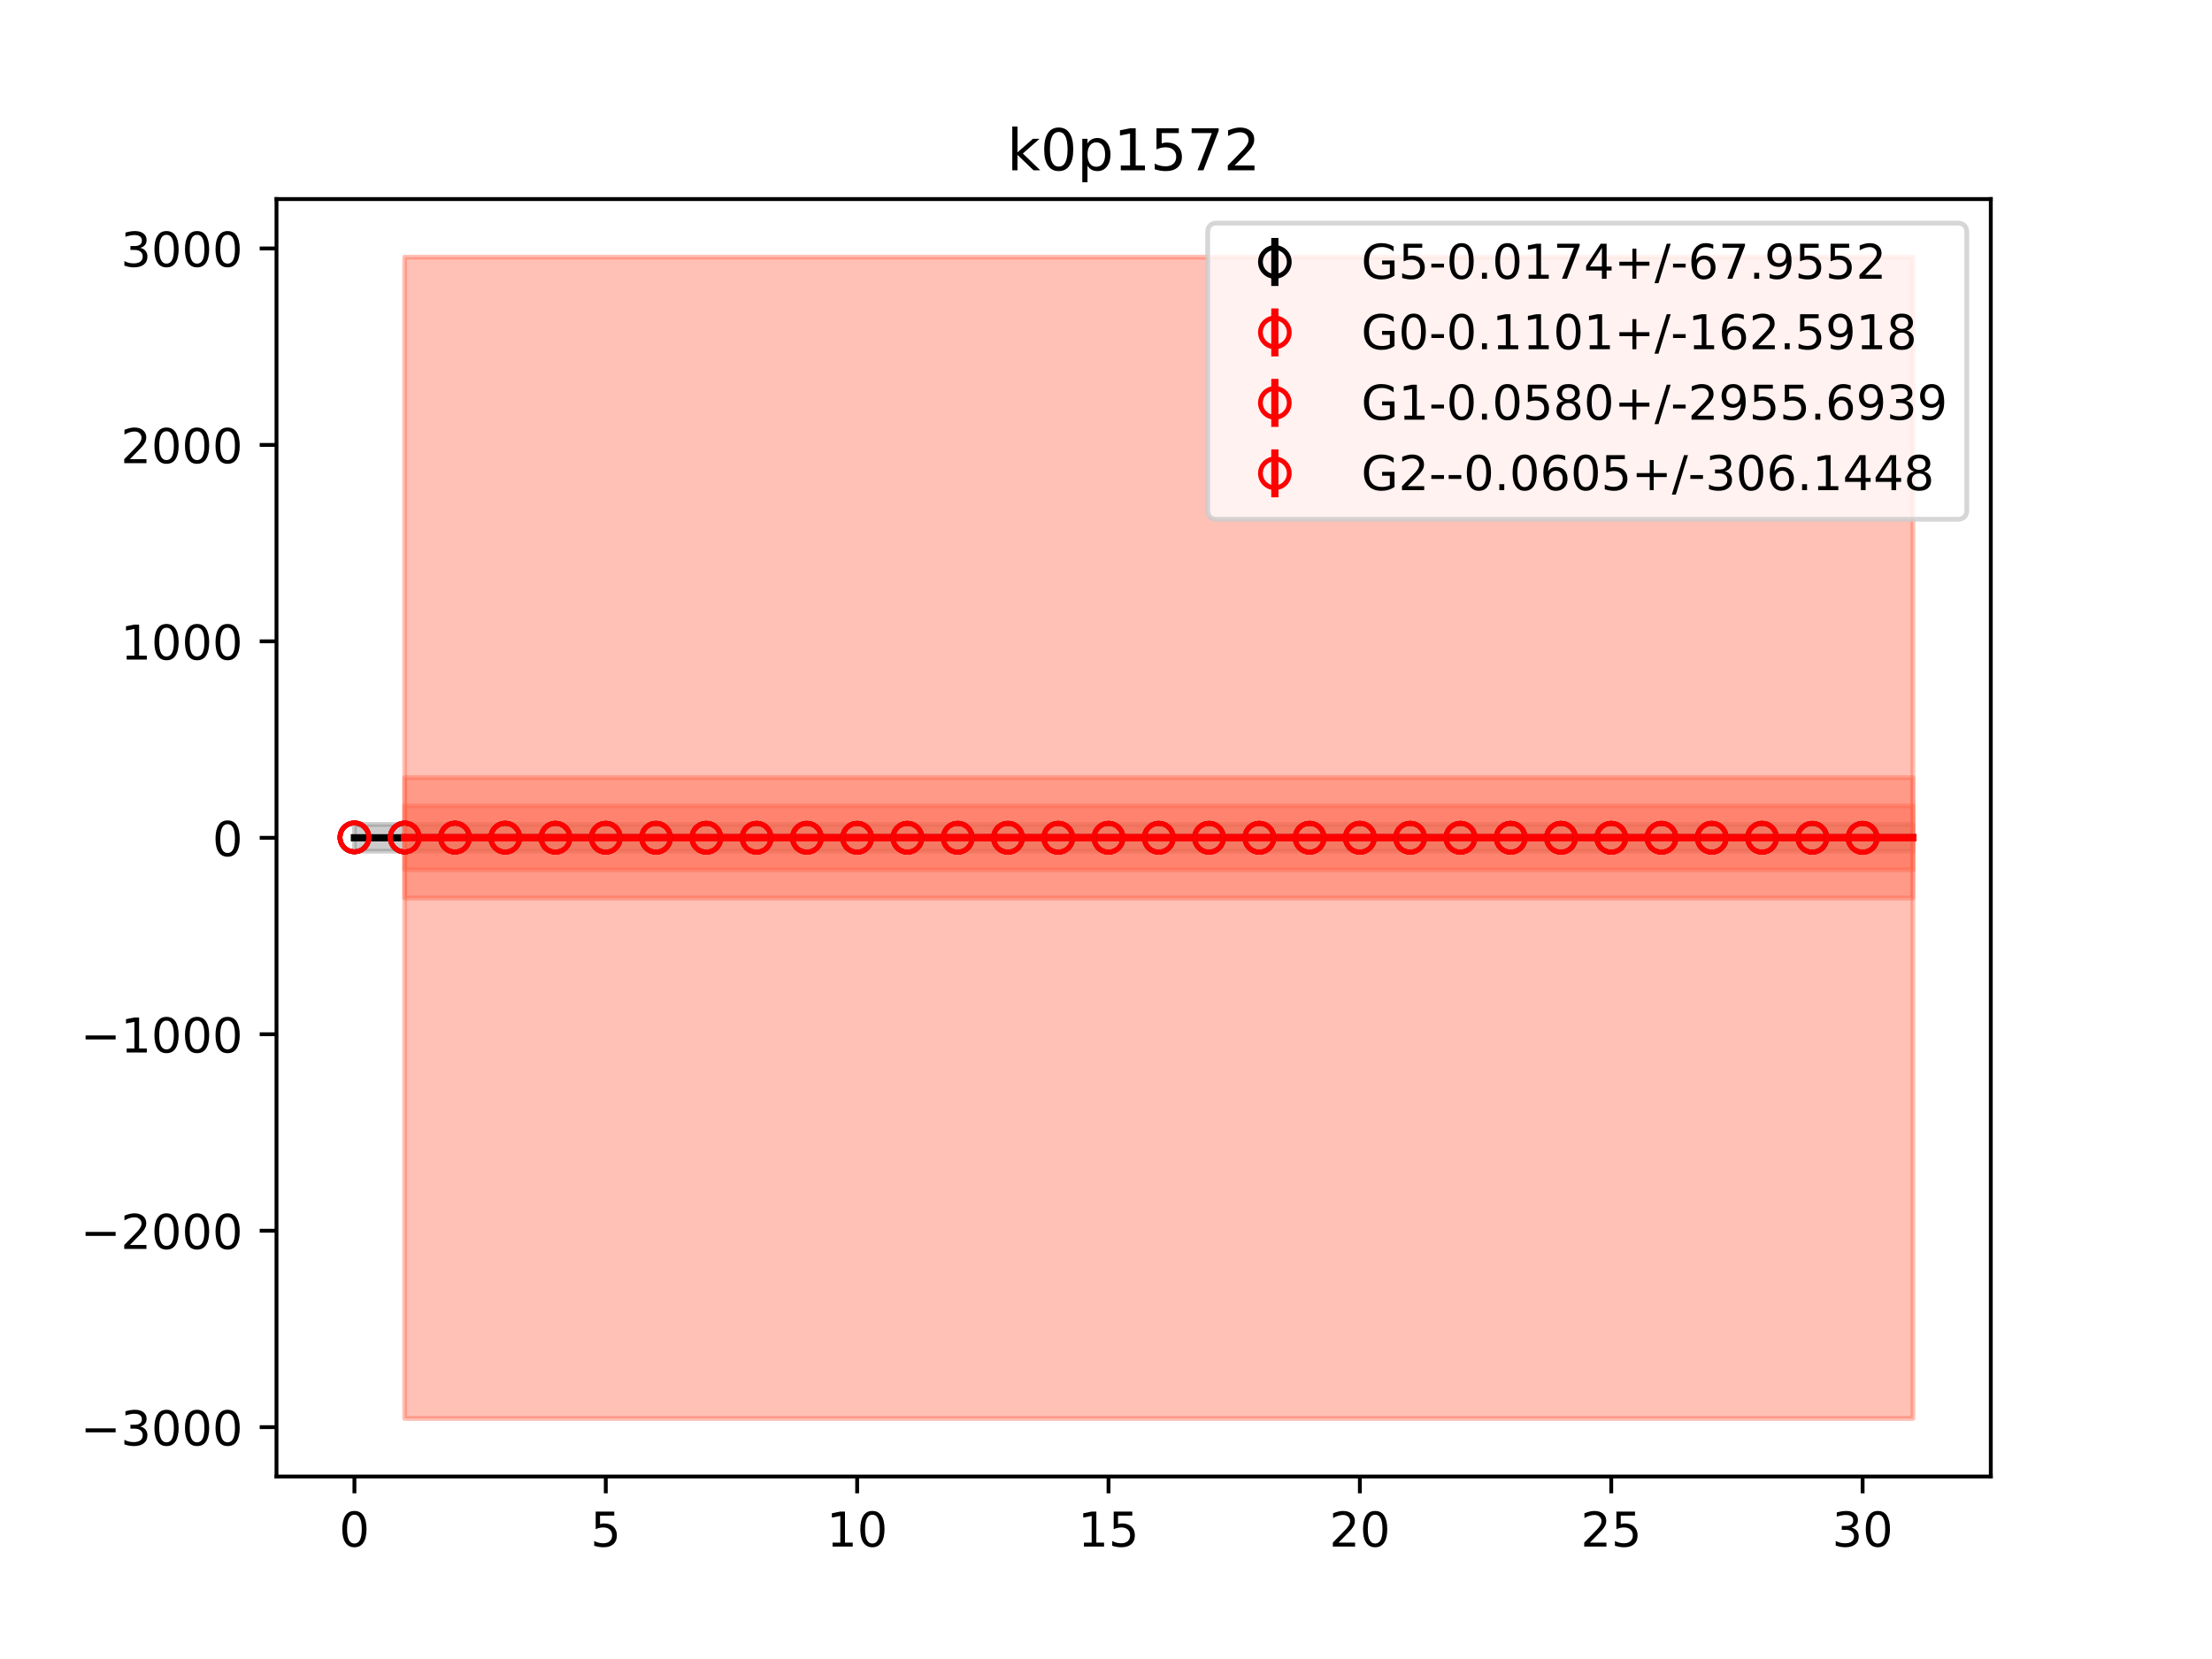 <?xml version="1.0" encoding="utf-8" standalone="no"?>
<!DOCTYPE svg PUBLIC "-//W3C//DTD SVG 1.1//EN"
  "http://www.w3.org/Graphics/SVG/1.1/DTD/svg11.dtd">
<!-- Created with matplotlib (https://matplotlib.org/) -->
<svg height="345.6pt" version="1.1" viewBox="0 0 460.8 345.6" width="460.8pt" xmlns="http://www.w3.org/2000/svg" xmlns:xlink="http://www.w3.org/1999/xlink">
 <defs>
  <style type="text/css">
*{stroke-linecap:butt;stroke-linejoin:round;}
  </style>
 </defs>
 <g id="figure_1">
  <g id="patch_1">
   <path d="M 0 345.6 
L 460.8 345.6 
L 460.8 0 
L 0 0 
z
" style="fill:#ffffff;"/>
  </g>
  <g id="axes_1">
   <g id="patch_2">
    <path d="M 57.6 307.584 
L 414.72 307.584 
L 414.72 41.472 
L 57.6 41.472 
z
" style="fill:#ffffff;"/>
   </g>
   <g id="PolyCollection_1">
    <defs>
     <path d="M 73.833 -173.851 
L 73.833 -168.289 
L 84.305 -168.289 
L 94.778 -168.289 
L 105.251 -168.289 
L 115.724 -168.289 
L 126.196 -168.289 
L 136.669 -168.289 
L 147.142 -168.289 
L 157.615 -168.289 
L 168.087 -168.289 
L 178.56 -168.289 
L 189.033 -168.289 
L 199.505 -168.289 
L 209.978 -168.289 
L 220.451 -168.289 
L 230.924 -168.289 
L 241.396 -168.289 
L 251.869 -168.289 
L 262.342 -168.289 
L 272.815 -168.289 
L 283.287 -168.289 
L 293.76 -168.289 
L 304.233 -168.289 
L 314.705 -168.289 
L 325.178 -168.289 
L 335.651 -168.289 
L 346.124 -168.289 
L 356.596 -168.289 
L 367.069 -168.289 
L 377.542 -168.289 
L 388.015 -168.289 
L 398.487 -168.289 
L 398.487 -173.851 
L 398.487 -173.851 
L 388.015 -173.851 
L 377.542 -173.851 
L 367.069 -173.851 
L 356.596 -173.851 
L 346.124 -173.851 
L 335.651 -173.851 
L 325.178 -173.851 
L 314.705 -173.851 
L 304.233 -173.851 
L 293.76 -173.851 
L 283.287 -173.851 
L 272.815 -173.851 
L 262.342 -173.851 
L 251.869 -173.851 
L 241.396 -173.851 
L 230.924 -173.851 
L 220.451 -173.851 
L 209.978 -173.851 
L 199.505 -173.851 
L 189.033 -173.851 
L 178.56 -173.851 
L 168.087 -173.851 
L 157.615 -173.851 
L 147.142 -173.851 
L 136.669 -173.851 
L 126.196 -173.851 
L 115.724 -173.851 
L 105.251 -173.851 
L 94.778 -173.851 
L 84.305 -173.851 
L 73.833 -173.851 
z
" id="m9a8cf23721" style="stroke:#808080;stroke-opacity:0.4;"/>
    </defs>
    <g clip-path="url(#pb2e33765f3)">
     <use style="fill:#808080;fill-opacity:0.4;stroke:#808080;stroke-opacity:0.4;" x="0" xlink:href="#m9a8cf23721" y="345.6"/>
    </g>
   </g>
   <g id="PolyCollection_2">
    <defs>
     <path d="M 84.305 -177.728 
L 84.305 -164.42 
L 94.778 -164.42 
L 105.251 -164.42 
L 115.724 -164.42 
L 126.196 -164.42 
L 136.669 -164.42 
L 147.142 -164.42 
L 157.615 -164.42 
L 168.087 -164.42 
L 178.56 -164.42 
L 189.033 -164.42 
L 199.505 -164.42 
L 209.978 -164.42 
L 220.451 -164.42 
L 230.924 -164.42 
L 241.396 -164.42 
L 251.869 -164.42 
L 262.342 -164.42 
L 272.815 -164.42 
L 283.287 -164.42 
L 293.76 -164.42 
L 304.233 -164.42 
L 314.705 -164.42 
L 325.178 -164.42 
L 335.651 -164.42 
L 346.124 -164.42 
L 356.596 -164.42 
L 367.069 -164.42 
L 377.542 -164.42 
L 388.015 -164.42 
L 398.487 -164.42 
L 398.487 -177.728 
L 398.487 -177.728 
L 388.015 -177.728 
L 377.542 -177.728 
L 367.069 -177.728 
L 356.596 -177.728 
L 346.124 -177.728 
L 335.651 -177.728 
L 325.178 -177.728 
L 314.705 -177.728 
L 304.233 -177.728 
L 293.76 -177.728 
L 283.287 -177.728 
L 272.815 -177.728 
L 262.342 -177.728 
L 251.869 -177.728 
L 241.396 -177.728 
L 230.924 -177.728 
L 220.451 -177.728 
L 209.978 -177.728 
L 199.505 -177.728 
L 189.033 -177.728 
L 178.56 -177.728 
L 168.087 -177.728 
L 157.615 -177.728 
L 147.142 -177.728 
L 136.669 -177.728 
L 126.196 -177.728 
L 115.724 -177.728 
L 105.251 -177.728 
L 94.778 -177.728 
L 84.305 -177.728 
z
" id="mfc4545c296" style="stroke:#ff6347;stroke-opacity:0.4;"/>
    </defs>
    <g clip-path="url(#pb2e33765f3)">
     <use style="fill:#ff6347;fill-opacity:0.4;stroke:#ff6347;stroke-opacity:0.4;" x="0" xlink:href="#mfc4545c296" y="345.6"/>
    </g>
   </g>
   <g id="PolyCollection_3">
    <defs>
     <path d="M 84.305 -292.032 
L 84.305 -50.112 
L 94.778 -50.112 
L 105.251 -50.112 
L 115.724 -50.112 
L 126.196 -50.112 
L 136.669 -50.112 
L 147.142 -50.112 
L 157.615 -50.112 
L 168.087 -50.112 
L 178.56 -50.112 
L 189.033 -50.112 
L 199.505 -50.112 
L 209.978 -50.112 
L 220.451 -50.112 
L 230.924 -50.112 
L 241.396 -50.112 
L 251.869 -50.112 
L 262.342 -50.112 
L 272.815 -50.112 
L 283.287 -50.112 
L 293.76 -50.112 
L 304.233 -50.112 
L 314.705 -50.112 
L 325.178 -50.112 
L 335.651 -50.112 
L 346.124 -50.112 
L 356.596 -50.112 
L 367.069 -50.112 
L 377.542 -50.112 
L 388.015 -50.112 
L 398.487 -50.112 
L 398.487 -292.032 
L 398.487 -292.032 
L 388.015 -292.032 
L 377.542 -292.032 
L 367.069 -292.032 
L 356.596 -292.032 
L 346.124 -292.032 
L 335.651 -292.032 
L 325.178 -292.032 
L 314.705 -292.032 
L 304.233 -292.032 
L 293.76 -292.032 
L 283.287 -292.032 
L 272.815 -292.032 
L 262.342 -292.032 
L 251.869 -292.032 
L 241.396 -292.032 
L 230.924 -292.032 
L 220.451 -292.032 
L 209.978 -292.032 
L 199.505 -292.032 
L 189.033 -292.032 
L 178.56 -292.032 
L 168.087 -292.032 
L 157.615 -292.032 
L 147.142 -292.032 
L 136.669 -292.032 
L 126.196 -292.032 
L 115.724 -292.032 
L 105.251 -292.032 
L 94.778 -292.032 
L 84.305 -292.032 
z
" id="m51f54cb3b1" style="stroke:#ff6347;stroke-opacity:0.4;"/>
    </defs>
    <g clip-path="url(#pb2e33765f3)">
     <use style="fill:#ff6347;fill-opacity:0.4;stroke:#ff6347;stroke-opacity:0.4;" x="0" xlink:href="#m51f54cb3b1" y="345.6"/>
    </g>
   </g>
   <g id="PolyCollection_4">
    <defs>
     <path d="M 84.305 -183.596 
L 84.305 -158.538 
L 94.778 -158.538 
L 105.251 -158.538 
L 115.724 -158.538 
L 126.196 -158.538 
L 136.669 -158.538 
L 147.142 -158.538 
L 157.615 -158.538 
L 168.087 -158.538 
L 178.56 -158.538 
L 189.033 -158.538 
L 199.505 -158.538 
L 209.978 -158.538 
L 220.451 -158.538 
L 230.924 -158.538 
L 241.396 -158.538 
L 251.869 -158.538 
L 262.342 -158.538 
L 272.815 -158.538 
L 283.287 -158.538 
L 293.76 -158.538 
L 304.233 -158.538 
L 314.705 -158.538 
L 325.178 -158.538 
L 335.651 -158.538 
L 346.124 -158.538 
L 356.596 -158.538 
L 367.069 -158.538 
L 377.542 -158.538 
L 388.015 -158.538 
L 398.487 -158.538 
L 398.487 -183.596 
L 398.487 -183.596 
L 388.015 -183.596 
L 377.542 -183.596 
L 367.069 -183.596 
L 356.596 -183.596 
L 346.124 -183.596 
L 335.651 -183.596 
L 325.178 -183.596 
L 314.705 -183.596 
L 304.233 -183.596 
L 293.76 -183.596 
L 283.287 -183.596 
L 272.815 -183.596 
L 262.342 -183.596 
L 251.869 -183.596 
L 241.396 -183.596 
L 230.924 -183.596 
L 220.451 -183.596 
L 209.978 -183.596 
L 199.505 -183.596 
L 189.033 -183.596 
L 178.56 -183.596 
L 168.087 -183.596 
L 157.615 -183.596 
L 147.142 -183.596 
L 136.669 -183.596 
L 126.196 -183.596 
L 115.724 -183.596 
L 105.251 -183.596 
L 94.778 -183.596 
L 84.305 -183.596 
z
" id="m3c11c125ae" style="stroke:#ff6347;stroke-opacity:0.4;"/>
    </defs>
    <g clip-path="url(#pb2e33765f3)">
     <use style="fill:#ff6347;fill-opacity:0.4;stroke:#ff6347;stroke-opacity:0.4;" x="0" xlink:href="#m3c11c125ae" y="345.6"/>
    </g>
   </g>
   <g id="matplotlib.axis_1">
    <g id="xtick_1">
     <g id="line2d_1">
      <defs>
       <path d="M 0 0 
L 0 3.5 
" id="m8c71a312c9" style="stroke:#000000;stroke-width:0.8;"/>
      </defs>
      <g>
       <use style="stroke:#000000;stroke-width:0.8;" x="73.833" xlink:href="#m8c71a312c9" y="307.584"/>
      </g>
     </g>
     <g id="text_1">
      <!-- 0 -->
      <defs>
       <path d="M 31.781 66.406 
Q 24.172 66.406 20.328 58.906 
Q 16.5 51.422 16.5 36.375 
Q 16.5 21.391 20.328 13.891 
Q 24.172 6.391 31.781 6.391 
Q 39.453 6.391 43.281 13.891 
Q 47.125 21.391 47.125 36.375 
Q 47.125 51.422 43.281 58.906 
Q 39.453 66.406 31.781 66.406 
z
M 31.781 74.219 
Q 44.047 74.219 50.516 64.516 
Q 56.984 54.828 56.984 36.375 
Q 56.984 17.969 50.516 8.266 
Q 44.047 -1.422 31.781 -1.422 
Q 19.531 -1.422 13.062 8.266 
Q 6.594 17.969 6.594 36.375 
Q 6.594 54.828 13.062 64.516 
Q 19.531 74.219 31.781 74.219 
z
" id="DejaVuSans-48"/>
      </defs>
      <g transform="translate(70.651 322.182)scale(0.1 -0.1)">
       <use xlink:href="#DejaVuSans-48"/>
      </g>
     </g>
    </g>
    <g id="xtick_2">
     <g id="line2d_2">
      <g>
       <use style="stroke:#000000;stroke-width:0.8;" x="126.196" xlink:href="#m8c71a312c9" y="307.584"/>
      </g>
     </g>
     <g id="text_2">
      <!-- 5 -->
      <defs>
       <path d="M 10.797 72.906 
L 49.516 72.906 
L 49.516 64.594 
L 19.828 64.594 
L 19.828 46.734 
Q 21.969 47.469 24.109 47.828 
Q 26.266 48.188 28.422 48.188 
Q 40.625 48.188 47.75 41.5 
Q 54.891 34.812 54.891 23.391 
Q 54.891 11.625 47.562 5.094 
Q 40.234 -1.422 26.906 -1.422 
Q 22.312 -1.422 17.547 -0.641 
Q 12.797 0.141 7.719 1.703 
L 7.719 11.625 
Q 12.109 9.234 16.797 8.062 
Q 21.484 6.891 26.703 6.891 
Q 35.156 6.891 40.078 11.328 
Q 45.016 15.766 45.016 23.391 
Q 45.016 31 40.078 35.438 
Q 35.156 39.891 26.703 39.891 
Q 22.75 39.891 18.812 39.016 
Q 14.891 38.141 10.797 36.281 
z
" id="DejaVuSans-53"/>
      </defs>
      <g transform="translate(123.015 322.182)scale(0.1 -0.1)">
       <use xlink:href="#DejaVuSans-53"/>
      </g>
     </g>
    </g>
    <g id="xtick_3">
     <g id="line2d_3">
      <g>
       <use style="stroke:#000000;stroke-width:0.8;" x="178.56" xlink:href="#m8c71a312c9" y="307.584"/>
      </g>
     </g>
     <g id="text_3">
      <!-- 10 -->
      <defs>
       <path d="M 12.406 8.297 
L 28.516 8.297 
L 28.516 63.922 
L 10.984 60.406 
L 10.984 69.391 
L 28.422 72.906 
L 38.281 72.906 
L 38.281 8.297 
L 54.391 8.297 
L 54.391 0 
L 12.406 0 
z
" id="DejaVuSans-49"/>
      </defs>
      <g transform="translate(172.197 322.182)scale(0.1 -0.1)">
       <use xlink:href="#DejaVuSans-49"/>
       <use x="63.623" xlink:href="#DejaVuSans-48"/>
      </g>
     </g>
    </g>
    <g id="xtick_4">
     <g id="line2d_4">
      <g>
       <use style="stroke:#000000;stroke-width:0.8;" x="230.924" xlink:href="#m8c71a312c9" y="307.584"/>
      </g>
     </g>
     <g id="text_4">
      <!-- 15 -->
      <g transform="translate(224.561 322.182)scale(0.1 -0.1)">
       <use xlink:href="#DejaVuSans-49"/>
       <use x="63.623" xlink:href="#DejaVuSans-53"/>
      </g>
     </g>
    </g>
    <g id="xtick_5">
     <g id="line2d_5">
      <g>
       <use style="stroke:#000000;stroke-width:0.8;" x="283.287" xlink:href="#m8c71a312c9" y="307.584"/>
      </g>
     </g>
     <g id="text_5">
      <!-- 20 -->
      <defs>
       <path d="M 19.188 8.297 
L 53.609 8.297 
L 53.609 0 
L 7.328 0 
L 7.328 8.297 
Q 12.938 14.109 22.625 23.891 
Q 32.328 33.688 34.812 36.531 
Q 39.547 41.844 41.422 45.531 
Q 43.312 49.219 43.312 52.781 
Q 43.312 58.594 39.234 62.25 
Q 35.156 65.922 28.609 65.922 
Q 23.969 65.922 18.812 64.312 
Q 13.672 62.703 7.812 59.422 
L 7.812 69.391 
Q 13.766 71.781 18.938 73 
Q 24.125 74.219 28.422 74.219 
Q 39.75 74.219 46.484 68.547 
Q 53.219 62.891 53.219 53.422 
Q 53.219 48.922 51.531 44.891 
Q 49.859 40.875 45.406 35.406 
Q 44.188 33.984 37.641 27.219 
Q 31.109 20.453 19.188 8.297 
z
" id="DejaVuSans-50"/>
      </defs>
      <g transform="translate(276.925 322.182)scale(0.1 -0.1)">
       <use xlink:href="#DejaVuSans-50"/>
       <use x="63.623" xlink:href="#DejaVuSans-48"/>
      </g>
     </g>
    </g>
    <g id="xtick_6">
     <g id="line2d_6">
      <g>
       <use style="stroke:#000000;stroke-width:0.8;" x="335.651" xlink:href="#m8c71a312c9" y="307.584"/>
      </g>
     </g>
     <g id="text_6">
      <!-- 25 -->
      <g transform="translate(329.288 322.182)scale(0.1 -0.1)">
       <use xlink:href="#DejaVuSans-50"/>
       <use x="63.623" xlink:href="#DejaVuSans-53"/>
      </g>
     </g>
    </g>
    <g id="xtick_7">
     <g id="line2d_7">
      <g>
       <use style="stroke:#000000;stroke-width:0.8;" x="388.015" xlink:href="#m8c71a312c9" y="307.584"/>
      </g>
     </g>
     <g id="text_7">
      <!-- 30 -->
      <defs>
       <path d="M 40.578 39.312 
Q 47.656 37.797 51.625 33 
Q 55.609 28.219 55.609 21.188 
Q 55.609 10.406 48.188 4.484 
Q 40.766 -1.422 27.094 -1.422 
Q 22.516 -1.422 17.656 -0.516 
Q 12.797 0.391 7.625 2.203 
L 7.625 11.719 
Q 11.719 9.328 16.594 8.109 
Q 21.484 6.891 26.812 6.891 
Q 36.078 6.891 40.938 10.547 
Q 45.797 14.203 45.797 21.188 
Q 45.797 27.641 41.281 31.266 
Q 36.766 34.906 28.719 34.906 
L 20.219 34.906 
L 20.219 43.016 
L 29.109 43.016 
Q 36.375 43.016 40.234 45.922 
Q 44.094 48.828 44.094 54.297 
Q 44.094 59.906 40.109 62.906 
Q 36.141 65.922 28.719 65.922 
Q 24.656 65.922 20.016 65.031 
Q 15.375 64.156 9.812 62.312 
L 9.812 71.094 
Q 15.438 72.656 20.344 73.438 
Q 25.25 74.219 29.594 74.219 
Q 40.828 74.219 47.359 69.109 
Q 53.906 64.016 53.906 55.328 
Q 53.906 49.266 50.438 45.094 
Q 46.969 40.922 40.578 39.312 
z
" id="DejaVuSans-51"/>
      </defs>
      <g transform="translate(381.652 322.182)scale(0.1 -0.1)">
       <use xlink:href="#DejaVuSans-51"/>
       <use x="63.623" xlink:href="#DejaVuSans-48"/>
      </g>
     </g>
    </g>
   </g>
   <g id="matplotlib.axis_2">
    <g id="ytick_1">
     <g id="line2d_8">
      <defs>
       <path d="M 0 0 
L -3.5 0 
" id="m41bc081892" style="stroke:#000000;stroke-width:0.8;"/>
      </defs>
      <g>
       <use style="stroke:#000000;stroke-width:0.8;" x="57.6" xlink:href="#m41bc081892" y="297.304"/>
      </g>
     </g>
     <g id="text_8">
      <!-- −3000 -->
      <defs>
       <path d="M 10.594 35.5 
L 73.188 35.5 
L 73.188 27.203 
L 10.594 27.203 
z
" id="DejaVuSans-8722"/>
      </defs>
      <g transform="translate(16.77 301.103)scale(0.1 -0.1)">
       <use xlink:href="#DejaVuSans-8722"/>
       <use x="83.789" xlink:href="#DejaVuSans-51"/>
       <use x="147.412" xlink:href="#DejaVuSans-48"/>
       <use x="211.035" xlink:href="#DejaVuSans-48"/>
       <use x="274.658" xlink:href="#DejaVuSans-48"/>
      </g>
     </g>
    </g>
    <g id="ytick_2">
     <g id="line2d_9">
      <g>
       <use style="stroke:#000000;stroke-width:0.8;" x="57.6" xlink:href="#m41bc081892" y="256.379"/>
      </g>
     </g>
     <g id="text_9">
      <!-- −2000 -->
      <g transform="translate(16.77 260.178)scale(0.1 -0.1)">
       <use xlink:href="#DejaVuSans-8722"/>
       <use x="83.789" xlink:href="#DejaVuSans-50"/>
       <use x="147.412" xlink:href="#DejaVuSans-48"/>
       <use x="211.035" xlink:href="#DejaVuSans-48"/>
       <use x="274.658" xlink:href="#DejaVuSans-48"/>
      </g>
     </g>
    </g>
    <g id="ytick_3">
     <g id="line2d_10">
      <g>
       <use style="stroke:#000000;stroke-width:0.8;" x="57.6" xlink:href="#m41bc081892" y="215.455"/>
      </g>
     </g>
     <g id="text_10">
      <!-- −1000 -->
      <g transform="translate(16.77 219.254)scale(0.1 -0.1)">
       <use xlink:href="#DejaVuSans-8722"/>
       <use x="83.789" xlink:href="#DejaVuSans-49"/>
       <use x="147.412" xlink:href="#DejaVuSans-48"/>
       <use x="211.035" xlink:href="#DejaVuSans-48"/>
       <use x="274.658" xlink:href="#DejaVuSans-48"/>
      </g>
     </g>
    </g>
    <g id="ytick_4">
     <g id="line2d_11">
      <g>
       <use style="stroke:#000000;stroke-width:0.8;" x="57.6" xlink:href="#m41bc081892" y="174.53"/>
      </g>
     </g>
     <g id="text_11">
      <!-- 0 -->
      <g transform="translate(44.237 178.33)scale(0.1 -0.1)">
       <use xlink:href="#DejaVuSans-48"/>
      </g>
     </g>
    </g>
    <g id="ytick_5">
     <g id="line2d_12">
      <g>
       <use style="stroke:#000000;stroke-width:0.8;" x="57.6" xlink:href="#m41bc081892" y="133.606"/>
      </g>
     </g>
     <g id="text_12">
      <!-- 1000 -->
      <g transform="translate(25.15 137.405)scale(0.1 -0.1)">
       <use xlink:href="#DejaVuSans-49"/>
       <use x="63.623" xlink:href="#DejaVuSans-48"/>
       <use x="127.246" xlink:href="#DejaVuSans-48"/>
       <use x="190.869" xlink:href="#DejaVuSans-48"/>
      </g>
     </g>
    </g>
    <g id="ytick_6">
     <g id="line2d_13">
      <g>
       <use style="stroke:#000000;stroke-width:0.8;" x="57.6" xlink:href="#m41bc081892" y="92.682"/>
      </g>
     </g>
     <g id="text_13">
      <!-- 2000 -->
      <g transform="translate(25.15 96.481)scale(0.1 -0.1)">
       <use xlink:href="#DejaVuSans-50"/>
       <use x="63.623" xlink:href="#DejaVuSans-48"/>
       <use x="127.246" xlink:href="#DejaVuSans-48"/>
       <use x="190.869" xlink:href="#DejaVuSans-48"/>
      </g>
     </g>
    </g>
    <g id="ytick_7">
     <g id="line2d_14">
      <g>
       <use style="stroke:#000000;stroke-width:0.8;" x="57.6" xlink:href="#m41bc081892" y="51.757"/>
      </g>
     </g>
     <g id="text_14">
      <!-- 3000 -->
      <g transform="translate(25.15 55.556)scale(0.1 -0.1)">
       <use xlink:href="#DejaVuSans-51"/>
       <use x="63.623" xlink:href="#DejaVuSans-48"/>
       <use x="127.246" xlink:href="#DejaVuSans-48"/>
       <use x="190.869" xlink:href="#DejaVuSans-48"/>
      </g>
     </g>
    </g>
   </g>
   <g id="LineCollection_1">
    <path clip-path="url(#pb2e33765f3)" d="M 73.833 174.448 
L 73.833 174.448 
" style="fill:none;stroke:#000000;stroke-width:1.5;"/>
    <path clip-path="url(#pb2e33765f3)" d="M 84.305 174.48 
L 84.305 174.479 
" style="fill:none;stroke:#000000;stroke-width:1.5;"/>
    <path clip-path="url(#pb2e33765f3)" d="M 94.778 174.499 
L 94.778 174.498 
" style="fill:none;stroke:#000000;stroke-width:1.5;"/>
    <path clip-path="url(#pb2e33765f3)" d="M 105.251 174.511 
L 105.251 174.511 
" style="fill:none;stroke:#000000;stroke-width:1.5;"/>
    <path clip-path="url(#pb2e33765f3)" d="M 115.724 174.517 
L 115.724 174.517 
" style="fill:none;stroke:#000000;stroke-width:1.5;"/>
    <path clip-path="url(#pb2e33765f3)" d="M 126.196 174.52 
L 126.196 174.519 
" style="fill:none;stroke:#000000;stroke-width:1.5;"/>
    <path clip-path="url(#pb2e33765f3)" d="M 136.669 174.521 
L 136.669 174.521 
" style="fill:none;stroke:#000000;stroke-width:1.5;"/>
    <path clip-path="url(#pb2e33765f3)" d="M 147.142 174.521 
L 147.142 174.521 
" style="fill:none;stroke:#000000;stroke-width:1.5;"/>
    <path clip-path="url(#pb2e33765f3)" d="M 157.615 174.522 
L 157.615 174.521 
" style="fill:none;stroke:#000000;stroke-width:1.5;"/>
    <path clip-path="url(#pb2e33765f3)" d="M 168.087 174.522 
L 168.087 174.522 
" style="fill:none;stroke:#000000;stroke-width:1.5;"/>
    <path clip-path="url(#pb2e33765f3)" d="M 178.56 174.522 
L 178.56 174.522 
" style="fill:none;stroke:#000000;stroke-width:1.5;"/>
    <path clip-path="url(#pb2e33765f3)" d="M 189.033 174.522 
L 189.033 174.522 
" style="fill:none;stroke:#000000;stroke-width:1.5;"/>
    <path clip-path="url(#pb2e33765f3)" d="M 199.505 174.522 
L 199.505 174.522 
" style="fill:none;stroke:#000000;stroke-width:1.5;"/>
    <path clip-path="url(#pb2e33765f3)" d="M 209.978 174.522 
L 209.978 174.522 
" style="fill:none;stroke:#000000;stroke-width:1.5;"/>
    <path clip-path="url(#pb2e33765f3)" d="M 220.451 174.522 
L 220.451 174.522 
" style="fill:none;stroke:#000000;stroke-width:1.5;"/>
    <path clip-path="url(#pb2e33765f3)" d="M 230.924 174.522 
L 230.924 174.522 
" style="fill:none;stroke:#000000;stroke-width:1.5;"/>
    <path clip-path="url(#pb2e33765f3)" d="M 241.396 174.522 
L 241.396 174.522 
" style="fill:none;stroke:#000000;stroke-width:1.5;"/>
    <path clip-path="url(#pb2e33765f3)" d="M 251.869 174.522 
L 251.869 174.522 
" style="fill:none;stroke:#000000;stroke-width:1.5;"/>
    <path clip-path="url(#pb2e33765f3)" d="M 262.342 174.522 
L 262.342 174.522 
" style="fill:none;stroke:#000000;stroke-width:1.5;"/>
    <path clip-path="url(#pb2e33765f3)" d="M 272.815 174.522 
L 272.815 174.522 
" style="fill:none;stroke:#000000;stroke-width:1.5;"/>
    <path clip-path="url(#pb2e33765f3)" d="M 283.287 174.522 
L 283.287 174.522 
" style="fill:none;stroke:#000000;stroke-width:1.5;"/>
    <path clip-path="url(#pb2e33765f3)" d="M 293.76 174.522 
L 293.76 174.522 
" style="fill:none;stroke:#000000;stroke-width:1.5;"/>
    <path clip-path="url(#pb2e33765f3)" d="M 304.233 174.522 
L 304.233 174.522 
" style="fill:none;stroke:#000000;stroke-width:1.5;"/>
    <path clip-path="url(#pb2e33765f3)" d="M 314.705 174.523 
L 314.705 174.523 
" style="fill:none;stroke:#000000;stroke-width:1.5;"/>
    <path clip-path="url(#pb2e33765f3)" d="M 325.178 174.523 
L 325.178 174.523 
" style="fill:none;stroke:#000000;stroke-width:1.5;"/>
    <path clip-path="url(#pb2e33765f3)" d="M 335.651 174.523 
L 335.651 174.523 
" style="fill:none;stroke:#000000;stroke-width:1.5;"/>
    <path clip-path="url(#pb2e33765f3)" d="M 346.124 174.524 
L 346.124 174.524 
" style="fill:none;stroke:#000000;stroke-width:1.5;"/>
    <path clip-path="url(#pb2e33765f3)" d="M 356.596 174.525 
L 356.596 174.524 
" style="fill:none;stroke:#000000;stroke-width:1.5;"/>
    <path clip-path="url(#pb2e33765f3)" d="M 367.069 174.525 
L 367.069 174.525 
" style="fill:none;stroke:#000000;stroke-width:1.5;"/>
    <path clip-path="url(#pb2e33765f3)" d="M 377.542 174.527 
L 377.542 174.526 
" style="fill:none;stroke:#000000;stroke-width:1.5;"/>
    <path clip-path="url(#pb2e33765f3)" d="M 388.015 174.528 
L 388.015 174.528 
" style="fill:none;stroke:#000000;stroke-width:1.5;"/>
   </g>
   <g id="LineCollection_2">
    <path clip-path="url(#pb2e33765f3)" d="M 73.833 174.434 
L 73.833 174.434 
" style="fill:none;stroke:#ff0000;stroke-width:1.5;"/>
    <path clip-path="url(#pb2e33765f3)" d="M 84.305 174.464 
L 84.305 174.464 
" style="fill:none;stroke:#ff0000;stroke-width:1.5;"/>
    <path clip-path="url(#pb2e33765f3)" d="M 94.778 174.48 
L 94.778 174.479 
" style="fill:none;stroke:#ff0000;stroke-width:1.5;"/>
    <path clip-path="url(#pb2e33765f3)" d="M 105.251 174.493 
L 105.251 174.493 
" style="fill:none;stroke:#ff0000;stroke-width:1.5;"/>
    <path clip-path="url(#pb2e33765f3)" d="M 115.724 174.503 
L 115.724 174.502 
" style="fill:none;stroke:#ff0000;stroke-width:1.5;"/>
    <path clip-path="url(#pb2e33765f3)" d="M 126.196 174.508 
L 126.196 174.508 
" style="fill:none;stroke:#ff0000;stroke-width:1.5;"/>
    <path clip-path="url(#pb2e33765f3)" d="M 136.669 174.511 
L 136.669 174.511 
" style="fill:none;stroke:#ff0000;stroke-width:1.5;"/>
    <path clip-path="url(#pb2e33765f3)" d="M 147.142 174.513 
L 147.142 174.513 
" style="fill:none;stroke:#ff0000;stroke-width:1.5;"/>
    <path clip-path="url(#pb2e33765f3)" d="M 157.615 174.514 
L 157.615 174.514 
" style="fill:none;stroke:#ff0000;stroke-width:1.5;"/>
    <path clip-path="url(#pb2e33765f3)" d="M 168.087 174.515 
L 168.087 174.514 
" style="fill:none;stroke:#ff0000;stroke-width:1.5;"/>
    <path clip-path="url(#pb2e33765f3)" d="M 178.56 174.515 
L 178.56 174.515 
" style="fill:none;stroke:#ff0000;stroke-width:1.5;"/>
    <path clip-path="url(#pb2e33765f3)" d="M 189.033 174.515 
L 189.033 174.515 
" style="fill:none;stroke:#ff0000;stroke-width:1.5;"/>
    <path clip-path="url(#pb2e33765f3)" d="M 199.505 174.515 
L 199.505 174.514 
" style="fill:none;stroke:#ff0000;stroke-width:1.5;"/>
    <path clip-path="url(#pb2e33765f3)" d="M 209.978 174.515 
L 209.978 174.514 
" style="fill:none;stroke:#ff0000;stroke-width:1.5;"/>
    <path clip-path="url(#pb2e33765f3)" d="M 220.451 174.515 
L 220.451 174.515 
" style="fill:none;stroke:#ff0000;stroke-width:1.5;"/>
    <path clip-path="url(#pb2e33765f3)" d="M 230.924 174.515 
L 230.924 174.514 
" style="fill:none;stroke:#ff0000;stroke-width:1.5;"/>
    <path clip-path="url(#pb2e33765f3)" d="M 241.396 174.515 
L 241.396 174.515 
" style="fill:none;stroke:#ff0000;stroke-width:1.5;"/>
    <path clip-path="url(#pb2e33765f3)" d="M 251.869 174.516 
L 251.869 174.515 
" style="fill:none;stroke:#ff0000;stroke-width:1.5;"/>
    <path clip-path="url(#pb2e33765f3)" d="M 262.342 174.516 
L 262.342 174.515 
" style="fill:none;stroke:#ff0000;stroke-width:1.5;"/>
    <path clip-path="url(#pb2e33765f3)" d="M 272.815 174.516 
L 272.815 174.514 
" style="fill:none;stroke:#ff0000;stroke-width:1.5;"/>
    <path clip-path="url(#pb2e33765f3)" d="M 283.287 174.515 
L 283.287 174.513 
" style="fill:none;stroke:#ff0000;stroke-width:1.5;"/>
    <path clip-path="url(#pb2e33765f3)" d="M 293.76 174.515 
L 293.76 174.512 
" style="fill:none;stroke:#ff0000;stroke-width:1.5;"/>
    <path clip-path="url(#pb2e33765f3)" d="M 304.233 174.515 
L 304.233 174.512 
" style="fill:none;stroke:#ff0000;stroke-width:1.5;"/>
    <path clip-path="url(#pb2e33765f3)" d="M 314.705 174.514 
L 314.705 174.511 
" style="fill:none;stroke:#ff0000;stroke-width:1.5;"/>
    <path clip-path="url(#pb2e33765f3)" d="M 325.178 174.516 
L 325.178 174.511 
" style="fill:none;stroke:#ff0000;stroke-width:1.5;"/>
    <path clip-path="url(#pb2e33765f3)" d="M 335.651 174.518 
L 335.651 174.511 
" style="fill:none;stroke:#ff0000;stroke-width:1.5;"/>
    <path clip-path="url(#pb2e33765f3)" d="M 346.124 174.518 
L 346.124 174.509 
" style="fill:none;stroke:#ff0000;stroke-width:1.5;"/>
    <path clip-path="url(#pb2e33765f3)" d="M 356.596 174.515 
L 356.596 174.494 
" style="fill:none;stroke:#ff0000;stroke-width:1.5;"/>
    <path clip-path="url(#pb2e33765f3)" d="M 367.069 174.528 
L 367.069 174.446 
" style="fill:none;stroke:#ff0000;stroke-width:1.5;"/>
    <path clip-path="url(#pb2e33765f3)" d="M 388.015 174.708 
L 388.015 174.452 
" style="fill:none;stroke:#ff0000;stroke-width:1.5;"/>
   </g>
   <g id="LineCollection_3">
    <path clip-path="url(#pb2e33765f3)" d="M 73.833 174.434 
L 73.833 174.434 
" style="fill:none;stroke:#ff0000;stroke-width:1.5;"/>
    <path clip-path="url(#pb2e33765f3)" d="M 84.305 174.464 
L 84.305 174.464 
" style="fill:none;stroke:#ff0000;stroke-width:1.5;"/>
    <path clip-path="url(#pb2e33765f3)" d="M 94.778 174.48 
L 94.778 174.479 
" style="fill:none;stroke:#ff0000;stroke-width:1.5;"/>
    <path clip-path="url(#pb2e33765f3)" d="M 105.251 174.493 
L 105.251 174.493 
" style="fill:none;stroke:#ff0000;stroke-width:1.5;"/>
    <path clip-path="url(#pb2e33765f3)" d="M 115.724 174.502 
L 115.724 174.502 
" style="fill:none;stroke:#ff0000;stroke-width:1.5;"/>
    <path clip-path="url(#pb2e33765f3)" d="M 126.196 174.508 
L 126.196 174.508 
" style="fill:none;stroke:#ff0000;stroke-width:1.5;"/>
    <path clip-path="url(#pb2e33765f3)" d="M 136.669 174.511 
L 136.669 174.511 
" style="fill:none;stroke:#ff0000;stroke-width:1.5;"/>
    <path clip-path="url(#pb2e33765f3)" d="M 147.142 174.513 
L 147.142 174.512 
" style="fill:none;stroke:#ff0000;stroke-width:1.5;"/>
    <path clip-path="url(#pb2e33765f3)" d="M 157.615 174.514 
L 157.615 174.514 
" style="fill:none;stroke:#ff0000;stroke-width:1.5;"/>
    <path clip-path="url(#pb2e33765f3)" d="M 168.087 174.514 
L 168.087 174.514 
" style="fill:none;stroke:#ff0000;stroke-width:1.5;"/>
    <path clip-path="url(#pb2e33765f3)" d="M 178.56 174.515 
L 178.56 174.514 
" style="fill:none;stroke:#ff0000;stroke-width:1.5;"/>
    <path clip-path="url(#pb2e33765f3)" d="M 189.033 174.515 
L 189.033 174.514 
" style="fill:none;stroke:#ff0000;stroke-width:1.5;"/>
    <path clip-path="url(#pb2e33765f3)" d="M 199.505 174.515 
L 199.505 174.514 
" style="fill:none;stroke:#ff0000;stroke-width:1.5;"/>
    <path clip-path="url(#pb2e33765f3)" d="M 209.978 174.515 
L 209.978 174.515 
" style="fill:none;stroke:#ff0000;stroke-width:1.5;"/>
    <path clip-path="url(#pb2e33765f3)" d="M 220.451 174.515 
L 220.451 174.515 
" style="fill:none;stroke:#ff0000;stroke-width:1.5;"/>
    <path clip-path="url(#pb2e33765f3)" d="M 230.924 174.515 
L 230.924 174.514 
" style="fill:none;stroke:#ff0000;stroke-width:1.5;"/>
    <path clip-path="url(#pb2e33765f3)" d="M 241.396 174.514 
L 241.396 174.514 
" style="fill:none;stroke:#ff0000;stroke-width:1.5;"/>
    <path clip-path="url(#pb2e33765f3)" d="M 251.869 174.514 
L 251.869 174.513 
" style="fill:none;stroke:#ff0000;stroke-width:1.5;"/>
    <path clip-path="url(#pb2e33765f3)" d="M 262.342 174.515 
L 262.342 174.513 
" style="fill:none;stroke:#ff0000;stroke-width:1.5;"/>
    <path clip-path="url(#pb2e33765f3)" d="M 272.815 174.515 
L 272.815 174.513 
" style="fill:none;stroke:#ff0000;stroke-width:1.5;"/>
    <path clip-path="url(#pb2e33765f3)" d="M 283.287 174.515 
L 283.287 174.513 
" style="fill:none;stroke:#ff0000;stroke-width:1.5;"/>
    <path clip-path="url(#pb2e33765f3)" d="M 293.76 174.516 
L 293.76 174.513 
" style="fill:none;stroke:#ff0000;stroke-width:1.5;"/>
    <path clip-path="url(#pb2e33765f3)" d="M 304.233 174.517 
L 304.233 174.514 
" style="fill:none;stroke:#ff0000;stroke-width:1.5;"/>
    <path clip-path="url(#pb2e33765f3)" d="M 314.705 174.519 
L 314.705 174.516 
" style="fill:none;stroke:#ff0000;stroke-width:1.5;"/>
    <path clip-path="url(#pb2e33765f3)" d="M 325.178 174.52 
L 325.178 174.516 
" style="fill:none;stroke:#ff0000;stroke-width:1.5;"/>
    <path clip-path="url(#pb2e33765f3)" d="M 335.651 174.519 
L 335.651 174.514 
" style="fill:none;stroke:#ff0000;stroke-width:1.5;"/>
    <path clip-path="url(#pb2e33765f3)" d="M 346.124 174.518 
L 346.124 174.511 
" style="fill:none;stroke:#ff0000;stroke-width:1.5;"/>
    <path clip-path="url(#pb2e33765f3)" d="M 356.596 174.519 
L 356.596 174.509 
" style="fill:none;stroke:#ff0000;stroke-width:1.5;"/>
    <path clip-path="url(#pb2e33765f3)" d="M 367.069 174.522 
L 367.069 174.508 
" style="fill:none;stroke:#ff0000;stroke-width:1.5;"/>
    <path clip-path="url(#pb2e33765f3)" d="M 377.542 174.525 
L 377.542 174.496 
" style="fill:none;stroke:#ff0000;stroke-width:1.5;"/>
    <path clip-path="url(#pb2e33765f3)" d="M 388.015 174.539 
L 388.015 174.47 
" style="fill:none;stroke:#ff0000;stroke-width:1.5;"/>
   </g>
   <g id="LineCollection_4">
    <path clip-path="url(#pb2e33765f3)" d="M 73.833 174.434 
L 73.833 174.434 
" style="fill:none;stroke:#ff0000;stroke-width:1.5;"/>
    <path clip-path="url(#pb2e33765f3)" d="M 84.305 174.464 
L 84.305 174.464 
" style="fill:none;stroke:#ff0000;stroke-width:1.5;"/>
    <path clip-path="url(#pb2e33765f3)" d="M 94.778 174.48 
L 94.778 174.479 
" style="fill:none;stroke:#ff0000;stroke-width:1.5;"/>
    <path clip-path="url(#pb2e33765f3)" d="M 105.251 174.493 
L 105.251 174.493 
" style="fill:none;stroke:#ff0000;stroke-width:1.5;"/>
    <path clip-path="url(#pb2e33765f3)" d="M 115.724 174.503 
L 115.724 174.503 
" style="fill:none;stroke:#ff0000;stroke-width:1.5;"/>
    <path clip-path="url(#pb2e33765f3)" d="M 126.196 174.508 
L 126.196 174.508 
" style="fill:none;stroke:#ff0000;stroke-width:1.5;"/>
    <path clip-path="url(#pb2e33765f3)" d="M 136.669 174.511 
L 136.669 174.511 
" style="fill:none;stroke:#ff0000;stroke-width:1.5;"/>
    <path clip-path="url(#pb2e33765f3)" d="M 147.142 174.513 
L 147.142 174.512 
" style="fill:none;stroke:#ff0000;stroke-width:1.5;"/>
    <path clip-path="url(#pb2e33765f3)" d="M 157.615 174.514 
L 157.615 174.513 
" style="fill:none;stroke:#ff0000;stroke-width:1.5;"/>
    <path clip-path="url(#pb2e33765f3)" d="M 168.087 174.514 
L 168.087 174.514 
" style="fill:none;stroke:#ff0000;stroke-width:1.5;"/>
    <path clip-path="url(#pb2e33765f3)" d="M 178.56 174.515 
L 178.56 174.514 
" style="fill:none;stroke:#ff0000;stroke-width:1.5;"/>
    <path clip-path="url(#pb2e33765f3)" d="M 189.033 174.515 
L 189.033 174.515 
" style="fill:none;stroke:#ff0000;stroke-width:1.5;"/>
    <path clip-path="url(#pb2e33765f3)" d="M 199.505 174.515 
L 199.505 174.515 
" style="fill:none;stroke:#ff0000;stroke-width:1.5;"/>
    <path clip-path="url(#pb2e33765f3)" d="M 209.978 174.515 
L 209.978 174.515 
" style="fill:none;stroke:#ff0000;stroke-width:1.5;"/>
    <path clip-path="url(#pb2e33765f3)" d="M 220.451 174.515 
L 220.451 174.514 
" style="fill:none;stroke:#ff0000;stroke-width:1.5;"/>
    <path clip-path="url(#pb2e33765f3)" d="M 230.924 174.515 
L 230.924 174.515 
" style="fill:none;stroke:#ff0000;stroke-width:1.5;"/>
    <path clip-path="url(#pb2e33765f3)" d="M 241.396 174.516 
L 241.396 174.515 
" style="fill:none;stroke:#ff0000;stroke-width:1.5;"/>
    <path clip-path="url(#pb2e33765f3)" d="M 251.869 174.517 
L 251.869 174.516 
" style="fill:none;stroke:#ff0000;stroke-width:1.5;"/>
    <path clip-path="url(#pb2e33765f3)" d="M 262.342 174.517 
L 262.342 174.515 
" style="fill:none;stroke:#ff0000;stroke-width:1.5;"/>
    <path clip-path="url(#pb2e33765f3)" d="M 272.815 174.516 
L 272.815 174.515 
" style="fill:none;stroke:#ff0000;stroke-width:1.5;"/>
    <path clip-path="url(#pb2e33765f3)" d="M 283.287 174.516 
L 283.287 174.514 
" style="fill:none;stroke:#ff0000;stroke-width:1.5;"/>
    <path clip-path="url(#pb2e33765f3)" d="M 293.76 174.516 
L 293.76 174.514 
" style="fill:none;stroke:#ff0000;stroke-width:1.5;"/>
    <path clip-path="url(#pb2e33765f3)" d="M 304.233 174.517 
L 304.233 174.514 
" style="fill:none;stroke:#ff0000;stroke-width:1.5;"/>
    <path clip-path="url(#pb2e33765f3)" d="M 314.705 174.518 
L 314.705 174.515 
" style="fill:none;stroke:#ff0000;stroke-width:1.5;"/>
    <path clip-path="url(#pb2e33765f3)" d="M 325.178 174.519 
L 325.178 174.515 
" style="fill:none;stroke:#ff0000;stroke-width:1.5;"/>
    <path clip-path="url(#pb2e33765f3)" d="M 335.651 174.519 
L 335.651 174.515 
" style="fill:none;stroke:#ff0000;stroke-width:1.5;"/>
    <path clip-path="url(#pb2e33765f3)" d="M 346.124 174.52 
L 346.124 174.514 
" style="fill:none;stroke:#ff0000;stroke-width:1.5;"/>
    <path clip-path="url(#pb2e33765f3)" d="M 356.596 174.524 
L 356.596 174.519 
" style="fill:none;stroke:#ff0000;stroke-width:1.5;"/>
    <path clip-path="url(#pb2e33765f3)" d="M 367.069 174.527 
L 367.069 174.521 
" style="fill:none;stroke:#ff0000;stroke-width:1.5;"/>
    <path clip-path="url(#pb2e33765f3)" d="M 377.542 174.529 
L 377.542 174.523 
" style="fill:none;stroke:#ff0000;stroke-width:1.5;"/>
    <path clip-path="url(#pb2e33765f3)" d="M 388.015 174.533 
L 388.015 174.528 
" style="fill:none;stroke:#ff0000;stroke-width:1.5;"/>
   </g>
   <g id="line2d_15">
    <path clip-path="url(#pb2e33765f3)" d="M 73.833 174.53 
L 84.305 174.53 
L 94.778 174.53 
L 105.251 174.53 
L 115.724 174.53 
L 126.196 174.53 
L 136.669 174.53 
L 147.142 174.53 
L 157.615 174.53 
L 168.087 174.53 
L 178.56 174.53 
L 189.033 174.53 
L 199.505 174.53 
L 209.978 174.53 
L 220.451 174.53 
L 230.924 174.53 
L 241.396 174.53 
L 251.869 174.53 
L 262.342 174.53 
L 272.815 174.53 
L 283.287 174.53 
L 293.76 174.53 
L 304.233 174.53 
L 314.705 174.53 
L 325.178 174.53 
L 335.651 174.53 
L 346.124 174.53 
L 356.596 174.53 
L 367.069 174.53 
L 377.542 174.53 
L 388.015 174.53 
L 398.487 174.53 
" style="fill:none;stroke:#000000;stroke-linecap:square;stroke-width:1.5;"/>
   </g>
   <g id="line2d_16">
    <path clip-path="url(#pb2e33765f3)" d="M 84.305 174.526 
L 94.778 174.526 
L 105.251 174.526 
L 115.724 174.526 
L 126.196 174.526 
L 136.669 174.526 
L 147.142 174.526 
L 157.615 174.526 
L 168.087 174.526 
L 178.56 174.526 
L 189.033 174.526 
L 199.505 174.526 
L 209.978 174.526 
L 220.451 174.526 
L 230.924 174.526 
L 241.396 174.526 
L 251.869 174.526 
L 262.342 174.526 
L 272.815 174.526 
L 283.287 174.526 
L 293.76 174.526 
L 304.233 174.526 
L 314.705 174.526 
L 325.178 174.526 
L 335.651 174.526 
L 346.124 174.526 
L 356.596 174.526 
L 367.069 174.526 
L 377.542 174.526 
L 388.015 174.526 
L 398.487 174.526 
" style="fill:none;stroke:#ff0000;stroke-linecap:square;stroke-width:1.5;"/>
   </g>
   <g id="line2d_17">
    <path clip-path="url(#pb2e33765f3)" d="M 84.305 174.528 
L 94.778 174.528 
L 105.251 174.528 
L 115.724 174.528 
L 126.196 174.528 
L 136.669 174.528 
L 147.142 174.528 
L 157.615 174.528 
L 168.087 174.528 
L 178.56 174.528 
L 189.033 174.528 
L 199.505 174.528 
L 209.978 174.528 
L 220.451 174.528 
L 230.924 174.528 
L 241.396 174.528 
L 251.869 174.528 
L 262.342 174.528 
L 272.815 174.528 
L 283.287 174.528 
L 293.76 174.528 
L 304.233 174.528 
L 314.705 174.528 
L 325.178 174.528 
L 335.651 174.528 
L 346.124 174.528 
L 356.596 174.528 
L 367.069 174.528 
L 377.542 174.528 
L 388.015 174.528 
L 398.487 174.528 
" style="fill:none;stroke:#ff0000;stroke-linecap:square;stroke-width:1.5;"/>
   </g>
   <g id="line2d_18">
    <path clip-path="url(#pb2e33765f3)" d="M 84.305 174.533 
L 94.778 174.533 
L 105.251 174.533 
L 115.724 174.533 
L 126.196 174.533 
L 136.669 174.533 
L 147.142 174.533 
L 157.615 174.533 
L 168.087 174.533 
L 178.56 174.533 
L 189.033 174.533 
L 199.505 174.533 
L 209.978 174.533 
L 220.451 174.533 
L 230.924 174.533 
L 241.396 174.533 
L 251.869 174.533 
L 262.342 174.533 
L 272.815 174.533 
L 283.287 174.533 
L 293.76 174.533 
L 304.233 174.533 
L 314.705 174.533 
L 325.178 174.533 
L 335.651 174.533 
L 346.124 174.533 
L 356.596 174.533 
L 367.069 174.533 
L 377.542 174.533 
L 388.015 174.533 
L 398.487 174.533 
" style="fill:none;stroke:#ff0000;stroke-linecap:square;stroke-width:1.5;"/>
   </g>
   <g id="line2d_19">
    <defs>
     <path d="M 0 3 
C 0.796 3 1.559 2.684 2.121 2.121 
C 2.684 1.559 3 0.796 3 0 
C 3 -0.796 2.684 -1.559 2.121 -2.121 
C 1.559 -2.684 0.796 -3 0 -3 
C -0.796 -3 -1.559 -2.684 -2.121 -2.121 
C -2.684 -1.559 -3 -0.796 -3 0 
C -3 0.796 -2.684 1.559 -2.121 2.121 
C -1.559 2.684 -0.796 3 0 3 
z
" id="m06223c7f41" style="stroke:#000000;"/>
    </defs>
    <g clip-path="url(#pb2e33765f3)">
     <use style="fill-opacity:0;stroke:#000000;" x="73.833" xlink:href="#m06223c7f41" y="174.448"/>
     <use style="fill-opacity:0;stroke:#000000;" x="84.305" xlink:href="#m06223c7f41" y="174.48"/>
     <use style="fill-opacity:0;stroke:#000000;" x="94.778" xlink:href="#m06223c7f41" y="174.498"/>
     <use style="fill-opacity:0;stroke:#000000;" x="105.251" xlink:href="#m06223c7f41" y="174.511"/>
     <use style="fill-opacity:0;stroke:#000000;" x="115.724" xlink:href="#m06223c7f41" y="174.517"/>
     <use style="fill-opacity:0;stroke:#000000;" x="126.196" xlink:href="#m06223c7f41" y="174.519"/>
     <use style="fill-opacity:0;stroke:#000000;" x="136.669" xlink:href="#m06223c7f41" y="174.521"/>
     <use style="fill-opacity:0;stroke:#000000;" x="147.142" xlink:href="#m06223c7f41" y="174.521"/>
     <use style="fill-opacity:0;stroke:#000000;" x="157.615" xlink:href="#m06223c7f41" y="174.522"/>
     <use style="fill-opacity:0;stroke:#000000;" x="168.087" xlink:href="#m06223c7f41" y="174.522"/>
     <use style="fill-opacity:0;stroke:#000000;" x="178.56" xlink:href="#m06223c7f41" y="174.522"/>
     <use style="fill-opacity:0;stroke:#000000;" x="189.033" xlink:href="#m06223c7f41" y="174.522"/>
     <use style="fill-opacity:0;stroke:#000000;" x="199.505" xlink:href="#m06223c7f41" y="174.522"/>
     <use style="fill-opacity:0;stroke:#000000;" x="209.978" xlink:href="#m06223c7f41" y="174.522"/>
     <use style="fill-opacity:0;stroke:#000000;" x="220.451" xlink:href="#m06223c7f41" y="174.522"/>
     <use style="fill-opacity:0;stroke:#000000;" x="230.924" xlink:href="#m06223c7f41" y="174.522"/>
     <use style="fill-opacity:0;stroke:#000000;" x="241.396" xlink:href="#m06223c7f41" y="174.522"/>
     <use style="fill-opacity:0;stroke:#000000;" x="251.869" xlink:href="#m06223c7f41" y="174.522"/>
     <use style="fill-opacity:0;stroke:#000000;" x="262.342" xlink:href="#m06223c7f41" y="174.522"/>
     <use style="fill-opacity:0;stroke:#000000;" x="272.815" xlink:href="#m06223c7f41" y="174.522"/>
     <use style="fill-opacity:0;stroke:#000000;" x="283.287" xlink:href="#m06223c7f41" y="174.522"/>
     <use style="fill-opacity:0;stroke:#000000;" x="293.76" xlink:href="#m06223c7f41" y="174.522"/>
     <use style="fill-opacity:0;stroke:#000000;" x="304.233" xlink:href="#m06223c7f41" y="174.522"/>
     <use style="fill-opacity:0;stroke:#000000;" x="314.705" xlink:href="#m06223c7f41" y="174.523"/>
     <use style="fill-opacity:0;stroke:#000000;" x="325.178" xlink:href="#m06223c7f41" y="174.523"/>
     <use style="fill-opacity:0;stroke:#000000;" x="335.651" xlink:href="#m06223c7f41" y="174.523"/>
     <use style="fill-opacity:0;stroke:#000000;" x="346.124" xlink:href="#m06223c7f41" y="174.524"/>
     <use style="fill-opacity:0;stroke:#000000;" x="356.596" xlink:href="#m06223c7f41" y="174.524"/>
     <use style="fill-opacity:0;stroke:#000000;" x="367.069" xlink:href="#m06223c7f41" y="174.525"/>
     <use style="fill-opacity:0;stroke:#000000;" x="377.542" xlink:href="#m06223c7f41" y="174.527"/>
     <use style="fill-opacity:0;stroke:#000000;" x="388.015" xlink:href="#m06223c7f41" y="174.528"/>
    </g>
   </g>
   <g id="line2d_20">
    <defs>
     <path d="M 0 3 
C 0.796 3 1.559 2.684 2.121 2.121 
C 2.684 1.559 3 0.796 3 0 
C 3 -0.796 2.684 -1.559 2.121 -2.121 
C 1.559 -2.684 0.796 -3 0 -3 
C -0.796 -3 -1.559 -2.684 -2.121 -2.121 
C -2.684 -1.559 -3 -0.796 -3 0 
C -3 0.796 -2.684 1.559 -2.121 2.121 
C -1.559 2.684 -0.796 3 0 3 
z
" id="ma3e18f9b79" style="stroke:#ff0000;"/>
    </defs>
    <g clip-path="url(#pb2e33765f3)">
     <use style="fill-opacity:0;stroke:#ff0000;" x="73.833" xlink:href="#ma3e18f9b79" y="174.434"/>
     <use style="fill-opacity:0;stroke:#ff0000;" x="84.305" xlink:href="#ma3e18f9b79" y="174.464"/>
     <use style="fill-opacity:0;stroke:#ff0000;" x="94.778" xlink:href="#ma3e18f9b79" y="174.479"/>
     <use style="fill-opacity:0;stroke:#ff0000;" x="105.251" xlink:href="#ma3e18f9b79" y="174.493"/>
     <use style="fill-opacity:0;stroke:#ff0000;" x="115.724" xlink:href="#ma3e18f9b79" y="174.503"/>
     <use style="fill-opacity:0;stroke:#ff0000;" x="126.196" xlink:href="#ma3e18f9b79" y="174.508"/>
     <use style="fill-opacity:0;stroke:#ff0000;" x="136.669" xlink:href="#ma3e18f9b79" y="174.511"/>
     <use style="fill-opacity:0;stroke:#ff0000;" x="147.142" xlink:href="#ma3e18f9b79" y="174.513"/>
     <use style="fill-opacity:0;stroke:#ff0000;" x="157.615" xlink:href="#ma3e18f9b79" y="174.514"/>
     <use style="fill-opacity:0;stroke:#ff0000;" x="168.087" xlink:href="#ma3e18f9b79" y="174.515"/>
     <use style="fill-opacity:0;stroke:#ff0000;" x="178.56" xlink:href="#ma3e18f9b79" y="174.515"/>
     <use style="fill-opacity:0;stroke:#ff0000;" x="189.033" xlink:href="#ma3e18f9b79" y="174.515"/>
     <use style="fill-opacity:0;stroke:#ff0000;" x="199.505" xlink:href="#ma3e18f9b79" y="174.515"/>
     <use style="fill-opacity:0;stroke:#ff0000;" x="209.978" xlink:href="#ma3e18f9b79" y="174.515"/>
     <use style="fill-opacity:0;stroke:#ff0000;" x="220.451" xlink:href="#ma3e18f9b79" y="174.515"/>
     <use style="fill-opacity:0;stroke:#ff0000;" x="230.924" xlink:href="#ma3e18f9b79" y="174.515"/>
     <use style="fill-opacity:0;stroke:#ff0000;" x="241.396" xlink:href="#ma3e18f9b79" y="174.515"/>
     <use style="fill-opacity:0;stroke:#ff0000;" x="251.869" xlink:href="#ma3e18f9b79" y="174.516"/>
     <use style="fill-opacity:0;stroke:#ff0000;" x="262.342" xlink:href="#ma3e18f9b79" y="174.515"/>
     <use style="fill-opacity:0;stroke:#ff0000;" x="272.815" xlink:href="#ma3e18f9b79" y="174.515"/>
     <use style="fill-opacity:0;stroke:#ff0000;" x="283.287" xlink:href="#ma3e18f9b79" y="174.514"/>
     <use style="fill-opacity:0;stroke:#ff0000;" x="293.76" xlink:href="#ma3e18f9b79" y="174.514"/>
     <use style="fill-opacity:0;stroke:#ff0000;" x="304.233" xlink:href="#ma3e18f9b79" y="174.513"/>
     <use style="fill-opacity:0;stroke:#ff0000;" x="314.705" xlink:href="#ma3e18f9b79" y="174.512"/>
     <use style="fill-opacity:0;stroke:#ff0000;" x="325.178" xlink:href="#ma3e18f9b79" y="174.514"/>
     <use style="fill-opacity:0;stroke:#ff0000;" x="335.651" xlink:href="#ma3e18f9b79" y="174.514"/>
     <use style="fill-opacity:0;stroke:#ff0000;" x="346.124" xlink:href="#ma3e18f9b79" y="174.514"/>
     <use style="fill-opacity:0;stroke:#ff0000;" x="356.596" xlink:href="#ma3e18f9b79" y="174.504"/>
     <use style="fill-opacity:0;stroke:#ff0000;" x="367.069" xlink:href="#ma3e18f9b79" y="174.487"/>
     <use style="fill-opacity:0;stroke:#ff0000;" x="388.015" xlink:href="#ma3e18f9b79" y="174.58"/>
    </g>
   </g>
   <g id="line2d_21">
    <g clip-path="url(#pb2e33765f3)">
     <use style="fill-opacity:0;stroke:#ff0000;" x="73.833" xlink:href="#ma3e18f9b79" y="174.434"/>
     <use style="fill-opacity:0;stroke:#ff0000;" x="84.305" xlink:href="#ma3e18f9b79" y="174.464"/>
     <use style="fill-opacity:0;stroke:#ff0000;" x="94.778" xlink:href="#ma3e18f9b79" y="174.479"/>
     <use style="fill-opacity:0;stroke:#ff0000;" x="105.251" xlink:href="#ma3e18f9b79" y="174.493"/>
     <use style="fill-opacity:0;stroke:#ff0000;" x="115.724" xlink:href="#ma3e18f9b79" y="174.502"/>
     <use style="fill-opacity:0;stroke:#ff0000;" x="126.196" xlink:href="#ma3e18f9b79" y="174.508"/>
     <use style="fill-opacity:0;stroke:#ff0000;" x="136.669" xlink:href="#ma3e18f9b79" y="174.511"/>
     <use style="fill-opacity:0;stroke:#ff0000;" x="147.142" xlink:href="#ma3e18f9b79" y="174.513"/>
     <use style="fill-opacity:0;stroke:#ff0000;" x="157.615" xlink:href="#ma3e18f9b79" y="174.514"/>
     <use style="fill-opacity:0;stroke:#ff0000;" x="168.087" xlink:href="#ma3e18f9b79" y="174.514"/>
     <use style="fill-opacity:0;stroke:#ff0000;" x="178.56" xlink:href="#ma3e18f9b79" y="174.515"/>
     <use style="fill-opacity:0;stroke:#ff0000;" x="189.033" xlink:href="#ma3e18f9b79" y="174.515"/>
     <use style="fill-opacity:0;stroke:#ff0000;" x="199.505" xlink:href="#ma3e18f9b79" y="174.515"/>
     <use style="fill-opacity:0;stroke:#ff0000;" x="209.978" xlink:href="#ma3e18f9b79" y="174.515"/>
     <use style="fill-opacity:0;stroke:#ff0000;" x="220.451" xlink:href="#ma3e18f9b79" y="174.515"/>
     <use style="fill-opacity:0;stroke:#ff0000;" x="230.924" xlink:href="#ma3e18f9b79" y="174.515"/>
     <use style="fill-opacity:0;stroke:#ff0000;" x="241.396" xlink:href="#ma3e18f9b79" y="174.514"/>
     <use style="fill-opacity:0;stroke:#ff0000;" x="251.869" xlink:href="#ma3e18f9b79" y="174.514"/>
     <use style="fill-opacity:0;stroke:#ff0000;" x="262.342" xlink:href="#ma3e18f9b79" y="174.514"/>
     <use style="fill-opacity:0;stroke:#ff0000;" x="272.815" xlink:href="#ma3e18f9b79" y="174.514"/>
     <use style="fill-opacity:0;stroke:#ff0000;" x="283.287" xlink:href="#ma3e18f9b79" y="174.514"/>
     <use style="fill-opacity:0;stroke:#ff0000;" x="293.76" xlink:href="#ma3e18f9b79" y="174.515"/>
     <use style="fill-opacity:0;stroke:#ff0000;" x="304.233" xlink:href="#ma3e18f9b79" y="174.516"/>
     <use style="fill-opacity:0;stroke:#ff0000;" x="314.705" xlink:href="#ma3e18f9b79" y="174.518"/>
     <use style="fill-opacity:0;stroke:#ff0000;" x="325.178" xlink:href="#ma3e18f9b79" y="174.518"/>
     <use style="fill-opacity:0;stroke:#ff0000;" x="335.651" xlink:href="#ma3e18f9b79" y="174.516"/>
     <use style="fill-opacity:0;stroke:#ff0000;" x="346.124" xlink:href="#ma3e18f9b79" y="174.515"/>
     <use style="fill-opacity:0;stroke:#ff0000;" x="356.596" xlink:href="#ma3e18f9b79" y="174.514"/>
     <use style="fill-opacity:0;stroke:#ff0000;" x="367.069" xlink:href="#ma3e18f9b79" y="174.515"/>
     <use style="fill-opacity:0;stroke:#ff0000;" x="377.542" xlink:href="#ma3e18f9b79" y="174.51"/>
     <use style="fill-opacity:0;stroke:#ff0000;" x="388.015" xlink:href="#ma3e18f9b79" y="174.504"/>
    </g>
   </g>
   <g id="line2d_22">
    <g clip-path="url(#pb2e33765f3)">
     <use style="fill-opacity:0;stroke:#ff0000;" x="73.833" xlink:href="#ma3e18f9b79" y="174.434"/>
     <use style="fill-opacity:0;stroke:#ff0000;" x="84.305" xlink:href="#ma3e18f9b79" y="174.464"/>
     <use style="fill-opacity:0;stroke:#ff0000;" x="94.778" xlink:href="#ma3e18f9b79" y="174.48"/>
     <use style="fill-opacity:0;stroke:#ff0000;" x="105.251" xlink:href="#ma3e18f9b79" y="174.493"/>
     <use style="fill-opacity:0;stroke:#ff0000;" x="115.724" xlink:href="#ma3e18f9b79" y="174.503"/>
     <use style="fill-opacity:0;stroke:#ff0000;" x="126.196" xlink:href="#ma3e18f9b79" y="174.508"/>
     <use style="fill-opacity:0;stroke:#ff0000;" x="136.669" xlink:href="#ma3e18f9b79" y="174.511"/>
     <use style="fill-opacity:0;stroke:#ff0000;" x="147.142" xlink:href="#ma3e18f9b79" y="174.513"/>
     <use style="fill-opacity:0;stroke:#ff0000;" x="157.615" xlink:href="#ma3e18f9b79" y="174.513"/>
     <use style="fill-opacity:0;stroke:#ff0000;" x="168.087" xlink:href="#ma3e18f9b79" y="174.514"/>
     <use style="fill-opacity:0;stroke:#ff0000;" x="178.56" xlink:href="#ma3e18f9b79" y="174.514"/>
     <use style="fill-opacity:0;stroke:#ff0000;" x="189.033" xlink:href="#ma3e18f9b79" y="174.515"/>
     <use style="fill-opacity:0;stroke:#ff0000;" x="199.505" xlink:href="#ma3e18f9b79" y="174.515"/>
     <use style="fill-opacity:0;stroke:#ff0000;" x="209.978" xlink:href="#ma3e18f9b79" y="174.515"/>
     <use style="fill-opacity:0;stroke:#ff0000;" x="220.451" xlink:href="#ma3e18f9b79" y="174.515"/>
     <use style="fill-opacity:0;stroke:#ff0000;" x="230.924" xlink:href="#ma3e18f9b79" y="174.515"/>
     <use style="fill-opacity:0;stroke:#ff0000;" x="241.396" xlink:href="#ma3e18f9b79" y="174.516"/>
     <use style="fill-opacity:0;stroke:#ff0000;" x="251.869" xlink:href="#ma3e18f9b79" y="174.516"/>
     <use style="fill-opacity:0;stroke:#ff0000;" x="262.342" xlink:href="#ma3e18f9b79" y="174.516"/>
     <use style="fill-opacity:0;stroke:#ff0000;" x="272.815" xlink:href="#ma3e18f9b79" y="174.516"/>
     <use style="fill-opacity:0;stroke:#ff0000;" x="283.287" xlink:href="#ma3e18f9b79" y="174.515"/>
     <use style="fill-opacity:0;stroke:#ff0000;" x="293.76" xlink:href="#ma3e18f9b79" y="174.515"/>
     <use style="fill-opacity:0;stroke:#ff0000;" x="304.233" xlink:href="#ma3e18f9b79" y="174.515"/>
     <use style="fill-opacity:0;stroke:#ff0000;" x="314.705" xlink:href="#ma3e18f9b79" y="174.516"/>
     <use style="fill-opacity:0;stroke:#ff0000;" x="325.178" xlink:href="#ma3e18f9b79" y="174.517"/>
     <use style="fill-opacity:0;stroke:#ff0000;" x="335.651" xlink:href="#ma3e18f9b79" y="174.517"/>
     <use style="fill-opacity:0;stroke:#ff0000;" x="346.124" xlink:href="#ma3e18f9b79" y="174.517"/>
     <use style="fill-opacity:0;stroke:#ff0000;" x="356.596" xlink:href="#ma3e18f9b79" y="174.521"/>
     <use style="fill-opacity:0;stroke:#ff0000;" x="367.069" xlink:href="#ma3e18f9b79" y="174.524"/>
     <use style="fill-opacity:0;stroke:#ff0000;" x="377.542" xlink:href="#ma3e18f9b79" y="174.526"/>
     <use style="fill-opacity:0;stroke:#ff0000;" x="388.015" xlink:href="#ma3e18f9b79" y="174.53"/>
    </g>
   </g>
   <g id="patch_3">
    <path d="M 57.6 307.584 
L 57.6 41.472 
" style="fill:none;stroke:#000000;stroke-linecap:square;stroke-linejoin:miter;stroke-width:0.8;"/>
   </g>
   <g id="patch_4">
    <path d="M 414.72 307.584 
L 414.72 41.472 
" style="fill:none;stroke:#000000;stroke-linecap:square;stroke-linejoin:miter;stroke-width:0.8;"/>
   </g>
   <g id="patch_5">
    <path d="M 57.6 307.584 
L 414.72 307.584 
" style="fill:none;stroke:#000000;stroke-linecap:square;stroke-linejoin:miter;stroke-width:0.8;"/>
   </g>
   <g id="patch_6">
    <path d="M 57.6 41.472 
L 414.72 41.472 
" style="fill:none;stroke:#000000;stroke-linecap:square;stroke-linejoin:miter;stroke-width:0.8;"/>
   </g>
   <g id="text_15">
    <!-- k0p1572 -->
    <defs>
     <path d="M 9.078 75.984 
L 18.109 75.984 
L 18.109 31.109 
L 44.922 54.688 
L 56.391 54.688 
L 27.391 29.109 
L 57.625 0 
L 45.906 0 
L 18.109 26.703 
L 18.109 0 
L 9.078 0 
z
" id="DejaVuSans-107"/>
     <path d="M 18.109 8.203 
L 18.109 -20.797 
L 9.078 -20.797 
L 9.078 54.688 
L 18.109 54.688 
L 18.109 46.391 
Q 20.953 51.266 25.266 53.625 
Q 29.594 56 35.594 56 
Q 45.562 56 51.781 48.094 
Q 58.016 40.188 58.016 27.297 
Q 58.016 14.406 51.781 6.484 
Q 45.562 -1.422 35.594 -1.422 
Q 29.594 -1.422 25.266 0.953 
Q 20.953 3.328 18.109 8.203 
z
M 48.688 27.297 
Q 48.688 37.203 44.609 42.844 
Q 40.531 48.484 33.406 48.484 
Q 26.266 48.484 22.188 42.844 
Q 18.109 37.203 18.109 27.297 
Q 18.109 17.391 22.188 11.75 
Q 26.266 6.109 33.406 6.109 
Q 40.531 6.109 44.609 11.75 
Q 48.688 17.391 48.688 27.297 
z
" id="DejaVuSans-112"/>
     <path d="M 8.203 72.906 
L 55.078 72.906 
L 55.078 68.703 
L 28.609 0 
L 18.312 0 
L 43.219 64.594 
L 8.203 64.594 
z
" id="DejaVuSans-55"/>
    </defs>
    <g transform="translate(209.789 35.472)scale(0.12 -0.12)">
     <use xlink:href="#DejaVuSans-107"/>
     <use x="57.91" xlink:href="#DejaVuSans-48"/>
     <use x="121.533" xlink:href="#DejaVuSans-112"/>
     <use x="185.01" xlink:href="#DejaVuSans-49"/>
     <use x="248.633" xlink:href="#DejaVuSans-53"/>
     <use x="312.256" xlink:href="#DejaVuSans-55"/>
     <use x="375.879" xlink:href="#DejaVuSans-50"/>
    </g>
   </g>
   <g id="legend_1">
    <g id="patch_7">
     <path d="M 253.576 108.184 
L 407.72 108.184 
Q 409.72 108.184 409.72 106.184 
L 409.72 48.472 
Q 409.72 46.472 407.72 46.472 
L 253.576 46.472 
Q 251.576 46.472 251.576 48.472 
L 251.576 106.184 
Q 251.576 108.184 253.576 108.184 
z
" style="fill:#ffffff;opacity:0.8;stroke:#cccccc;stroke-linejoin:miter;"/>
    </g>
    <g id="LineCollection_5">
     <path d="M 265.576 59.57 
L 265.576 49.57 
" style="fill:none;stroke:#000000;stroke-width:1.5;"/>
    </g>
    <g id="line2d_23"/>
    <g id="line2d_24">
     <g>
      <use style="fill-opacity:0;stroke:#000000;" x="265.576" xlink:href="#m06223c7f41" y="54.57"/>
     </g>
    </g>
    <g id="text_16">
     <!-- G5-0.0174+/-67.9552 -->
     <defs>
      <path d="M 59.516 10.406 
L 59.516 29.984 
L 43.406 29.984 
L 43.406 38.094 
L 69.281 38.094 
L 69.281 6.781 
Q 63.578 2.734 56.688 0.656 
Q 49.812 -1.422 42 -1.422 
Q 24.906 -1.422 15.25 8.562 
Q 5.609 18.562 5.609 36.375 
Q 5.609 54.25 15.25 64.234 
Q 24.906 74.219 42 74.219 
Q 49.125 74.219 55.547 72.453 
Q 61.969 70.703 67.391 67.281 
L 67.391 56.781 
Q 61.922 61.422 55.766 63.766 
Q 49.609 66.109 42.828 66.109 
Q 29.438 66.109 22.719 58.641 
Q 16.016 51.172 16.016 36.375 
Q 16.016 21.625 22.719 14.156 
Q 29.438 6.688 42.828 6.688 
Q 48.047 6.688 52.141 7.594 
Q 56.25 8.5 59.516 10.406 
z
" id="DejaVuSans-71"/>
      <path d="M 4.891 31.391 
L 31.203 31.391 
L 31.203 23.391 
L 4.891 23.391 
z
" id="DejaVuSans-45"/>
      <path d="M 10.688 12.406 
L 21 12.406 
L 21 0 
L 10.688 0 
z
" id="DejaVuSans-46"/>
      <path d="M 37.797 64.312 
L 12.891 25.391 
L 37.797 25.391 
z
M 35.203 72.906 
L 47.609 72.906 
L 47.609 25.391 
L 58.016 25.391 
L 58.016 17.188 
L 47.609 17.188 
L 47.609 0 
L 37.797 0 
L 37.797 17.188 
L 4.891 17.188 
L 4.891 26.703 
z
" id="DejaVuSans-52"/>
      <path d="M 46 62.703 
L 46 35.5 
L 73.188 35.5 
L 73.188 27.203 
L 46 27.203 
L 46 0 
L 37.797 0 
L 37.797 27.203 
L 10.594 27.203 
L 10.594 35.5 
L 37.797 35.5 
L 37.797 62.703 
z
" id="DejaVuSans-43"/>
      <path d="M 25.391 72.906 
L 33.688 72.906 
L 8.297 -9.281 
L 0 -9.281 
z
" id="DejaVuSans-47"/>
      <path d="M 33.016 40.375 
Q 26.375 40.375 22.484 35.828 
Q 18.609 31.297 18.609 23.391 
Q 18.609 15.531 22.484 10.953 
Q 26.375 6.391 33.016 6.391 
Q 39.656 6.391 43.531 10.953 
Q 47.406 15.531 47.406 23.391 
Q 47.406 31.297 43.531 35.828 
Q 39.656 40.375 33.016 40.375 
z
M 52.594 71.297 
L 52.594 62.312 
Q 48.875 64.062 45.094 64.984 
Q 41.312 65.922 37.594 65.922 
Q 27.828 65.922 22.672 59.328 
Q 17.531 52.734 16.797 39.406 
Q 19.672 43.656 24.016 45.922 
Q 28.375 48.188 33.594 48.188 
Q 44.578 48.188 50.953 41.516 
Q 57.328 34.859 57.328 23.391 
Q 57.328 12.156 50.688 5.359 
Q 44.047 -1.422 33.016 -1.422 
Q 20.359 -1.422 13.672 8.266 
Q 6.984 17.969 6.984 36.375 
Q 6.984 53.656 15.188 63.938 
Q 23.391 74.219 37.203 74.219 
Q 40.922 74.219 44.703 73.484 
Q 48.484 72.75 52.594 71.297 
z
" id="DejaVuSans-54"/>
      <path d="M 10.984 1.516 
L 10.984 10.5 
Q 14.703 8.734 18.5 7.812 
Q 22.312 6.891 25.984 6.891 
Q 35.75 6.891 40.891 13.453 
Q 46.047 20.016 46.781 33.406 
Q 43.953 29.203 39.594 26.953 
Q 35.25 24.703 29.984 24.703 
Q 19.047 24.703 12.672 31.312 
Q 6.297 37.938 6.297 49.422 
Q 6.297 60.641 12.938 67.422 
Q 19.578 74.219 30.609 74.219 
Q 43.266 74.219 49.922 64.516 
Q 56.594 54.828 56.594 36.375 
Q 56.594 19.141 48.406 8.859 
Q 40.234 -1.422 26.422 -1.422 
Q 22.703 -1.422 18.891 -0.688 
Q 15.094 0.047 10.984 1.516 
z
M 30.609 32.422 
Q 37.25 32.422 41.125 36.953 
Q 45.016 41.5 45.016 49.422 
Q 45.016 57.281 41.125 61.844 
Q 37.25 66.406 30.609 66.406 
Q 23.969 66.406 20.094 61.844 
Q 16.219 57.281 16.219 49.422 
Q 16.219 41.5 20.094 36.953 
Q 23.969 32.422 30.609 32.422 
z
" id="DejaVuSans-57"/>
     </defs>
     <g transform="translate(283.576 58.07)scale(0.1 -0.1)">
      <use xlink:href="#DejaVuSans-71"/>
      <use x="77.49" xlink:href="#DejaVuSans-53"/>
      <use x="141.113" xlink:href="#DejaVuSans-45"/>
      <use x="177.197" xlink:href="#DejaVuSans-48"/>
      <use x="240.82" xlink:href="#DejaVuSans-46"/>
      <use x="272.607" xlink:href="#DejaVuSans-48"/>
      <use x="336.23" xlink:href="#DejaVuSans-49"/>
      <use x="399.854" xlink:href="#DejaVuSans-55"/>
      <use x="463.477" xlink:href="#DejaVuSans-52"/>
      <use x="527.1" xlink:href="#DejaVuSans-43"/>
      <use x="610.889" xlink:href="#DejaVuSans-47"/>
      <use x="644.58" xlink:href="#DejaVuSans-45"/>
      <use x="680.664" xlink:href="#DejaVuSans-54"/>
      <use x="744.287" xlink:href="#DejaVuSans-55"/>
      <use x="807.91" xlink:href="#DejaVuSans-46"/>
      <use x="839.697" xlink:href="#DejaVuSans-57"/>
      <use x="903.32" xlink:href="#DejaVuSans-53"/>
      <use x="966.943" xlink:href="#DejaVuSans-53"/>
      <use x="1030.566" xlink:href="#DejaVuSans-50"/>
     </g>
    </g>
    <g id="LineCollection_6">
     <path d="M 265.576 74.249 
L 265.576 64.249 
" style="fill:none;stroke:#ff0000;stroke-width:1.5;"/>
    </g>
    <g id="line2d_25"/>
    <g id="line2d_26">
     <g>
      <use style="fill-opacity:0;stroke:#ff0000;" x="265.576" xlink:href="#ma3e18f9b79" y="69.249"/>
     </g>
    </g>
    <g id="text_17">
     <!-- G0-0.1101+/-162.5918 -->
     <defs>
      <path d="M 31.781 34.625 
Q 24.75 34.625 20.719 30.859 
Q 16.703 27.094 16.703 20.516 
Q 16.703 13.922 20.719 10.156 
Q 24.75 6.391 31.781 6.391 
Q 38.812 6.391 42.859 10.172 
Q 46.922 13.969 46.922 20.516 
Q 46.922 27.094 42.891 30.859 
Q 38.875 34.625 31.781 34.625 
z
M 21.922 38.812 
Q 15.578 40.375 12.031 44.719 
Q 8.5 49.078 8.5 55.328 
Q 8.5 64.062 14.719 69.141 
Q 20.953 74.219 31.781 74.219 
Q 42.672 74.219 48.875 69.141 
Q 55.078 64.062 55.078 55.328 
Q 55.078 49.078 51.531 44.719 
Q 48 40.375 41.703 38.812 
Q 48.828 37.156 52.797 32.312 
Q 56.781 27.484 56.781 20.516 
Q 56.781 9.906 50.312 4.234 
Q 43.844 -1.422 31.781 -1.422 
Q 19.734 -1.422 13.25 4.234 
Q 6.781 9.906 6.781 20.516 
Q 6.781 27.484 10.781 32.312 
Q 14.797 37.156 21.922 38.812 
z
M 18.312 54.391 
Q 18.312 48.734 21.844 45.562 
Q 25.391 42.391 31.781 42.391 
Q 38.141 42.391 41.719 45.562 
Q 45.312 48.734 45.312 54.391 
Q 45.312 60.062 41.719 63.234 
Q 38.141 66.406 31.781 66.406 
Q 25.391 66.406 21.844 63.234 
Q 18.312 60.062 18.312 54.391 
z
" id="DejaVuSans-56"/>
     </defs>
     <g transform="translate(283.576 72.749)scale(0.1 -0.1)">
      <use xlink:href="#DejaVuSans-71"/>
      <use x="77.49" xlink:href="#DejaVuSans-48"/>
      <use x="141.113" xlink:href="#DejaVuSans-45"/>
      <use x="177.197" xlink:href="#DejaVuSans-48"/>
      <use x="240.82" xlink:href="#DejaVuSans-46"/>
      <use x="272.607" xlink:href="#DejaVuSans-49"/>
      <use x="336.23" xlink:href="#DejaVuSans-49"/>
      <use x="399.854" xlink:href="#DejaVuSans-48"/>
      <use x="463.477" xlink:href="#DejaVuSans-49"/>
      <use x="527.1" xlink:href="#DejaVuSans-43"/>
      <use x="610.889" xlink:href="#DejaVuSans-47"/>
      <use x="644.58" xlink:href="#DejaVuSans-45"/>
      <use x="680.664" xlink:href="#DejaVuSans-49"/>
      <use x="744.287" xlink:href="#DejaVuSans-54"/>
      <use x="807.91" xlink:href="#DejaVuSans-50"/>
      <use x="871.533" xlink:href="#DejaVuSans-46"/>
      <use x="903.32" xlink:href="#DejaVuSans-53"/>
      <use x="966.943" xlink:href="#DejaVuSans-57"/>
      <use x="1030.566" xlink:href="#DejaVuSans-49"/>
      <use x="1094.189" xlink:href="#DejaVuSans-56"/>
     </g>
    </g>
    <g id="LineCollection_7">
     <path d="M 265.576 88.927 
L 265.576 78.927 
" style="fill:none;stroke:#ff0000;stroke-width:1.5;"/>
    </g>
    <g id="line2d_27"/>
    <g id="line2d_28">
     <g>
      <use style="fill-opacity:0;stroke:#ff0000;" x="265.576" xlink:href="#ma3e18f9b79" y="83.927"/>
     </g>
    </g>
    <g id="text_18">
     <!-- G1-0.0580+/-2955.6939 -->
     <g transform="translate(283.576 87.427)scale(0.1 -0.1)">
      <use xlink:href="#DejaVuSans-71"/>
      <use x="77.49" xlink:href="#DejaVuSans-49"/>
      <use x="141.113" xlink:href="#DejaVuSans-45"/>
      <use x="177.197" xlink:href="#DejaVuSans-48"/>
      <use x="240.82" xlink:href="#DejaVuSans-46"/>
      <use x="272.607" xlink:href="#DejaVuSans-48"/>
      <use x="336.23" xlink:href="#DejaVuSans-53"/>
      <use x="399.854" xlink:href="#DejaVuSans-56"/>
      <use x="463.477" xlink:href="#DejaVuSans-48"/>
      <use x="527.1" xlink:href="#DejaVuSans-43"/>
      <use x="610.889" xlink:href="#DejaVuSans-47"/>
      <use x="644.58" xlink:href="#DejaVuSans-45"/>
      <use x="680.664" xlink:href="#DejaVuSans-50"/>
      <use x="744.287" xlink:href="#DejaVuSans-57"/>
      <use x="807.91" xlink:href="#DejaVuSans-53"/>
      <use x="871.533" xlink:href="#DejaVuSans-53"/>
      <use x="935.156" xlink:href="#DejaVuSans-46"/>
      <use x="966.943" xlink:href="#DejaVuSans-54"/>
      <use x="1030.566" xlink:href="#DejaVuSans-57"/>
      <use x="1094.189" xlink:href="#DejaVuSans-51"/>
      <use x="1157.812" xlink:href="#DejaVuSans-57"/>
     </g>
    </g>
    <g id="LineCollection_8">
     <path d="M 265.576 103.605 
L 265.576 93.605 
" style="fill:none;stroke:#ff0000;stroke-width:1.5;"/>
    </g>
    <g id="line2d_29"/>
    <g id="line2d_30">
     <g>
      <use style="fill-opacity:0;stroke:#ff0000;" x="265.576" xlink:href="#ma3e18f9b79" y="98.605"/>
     </g>
    </g>
    <g id="text_19">
     <!-- G2- -0.0605+/-306.1448 -->
     <g transform="translate(283.576 102.105)scale(0.1 -0.1)">
      <use xlink:href="#DejaVuSans-71"/>
      <use x="77.49" xlink:href="#DejaVuSans-50"/>
      <use x="141.113" xlink:href="#DejaVuSans-45"/>
      <use x="177.197" xlink:href="#DejaVuSans-45"/>
      <use x="213.281" xlink:href="#DejaVuSans-48"/>
      <use x="276.904" xlink:href="#DejaVuSans-46"/>
      <use x="308.691" xlink:href="#DejaVuSans-48"/>
      <use x="372.314" xlink:href="#DejaVuSans-54"/>
      <use x="435.938" xlink:href="#DejaVuSans-48"/>
      <use x="499.561" xlink:href="#DejaVuSans-53"/>
      <use x="563.184" xlink:href="#DejaVuSans-43"/>
      <use x="646.973" xlink:href="#DejaVuSans-47"/>
      <use x="680.664" xlink:href="#DejaVuSans-45"/>
      <use x="716.748" xlink:href="#DejaVuSans-51"/>
      <use x="780.371" xlink:href="#DejaVuSans-48"/>
      <use x="843.994" xlink:href="#DejaVuSans-54"/>
      <use x="907.617" xlink:href="#DejaVuSans-46"/>
      <use x="939.404" xlink:href="#DejaVuSans-49"/>
      <use x="1003.027" xlink:href="#DejaVuSans-52"/>
      <use x="1066.65" xlink:href="#DejaVuSans-52"/>
      <use x="1130.273" xlink:href="#DejaVuSans-56"/>
     </g>
    </g>
   </g>
  </g>
 </g>
 <defs>
  <clipPath id="pb2e33765f3">
   <rect height="266.112" width="357.12" x="57.6" y="41.472"/>
  </clipPath>
 </defs>
</svg>
